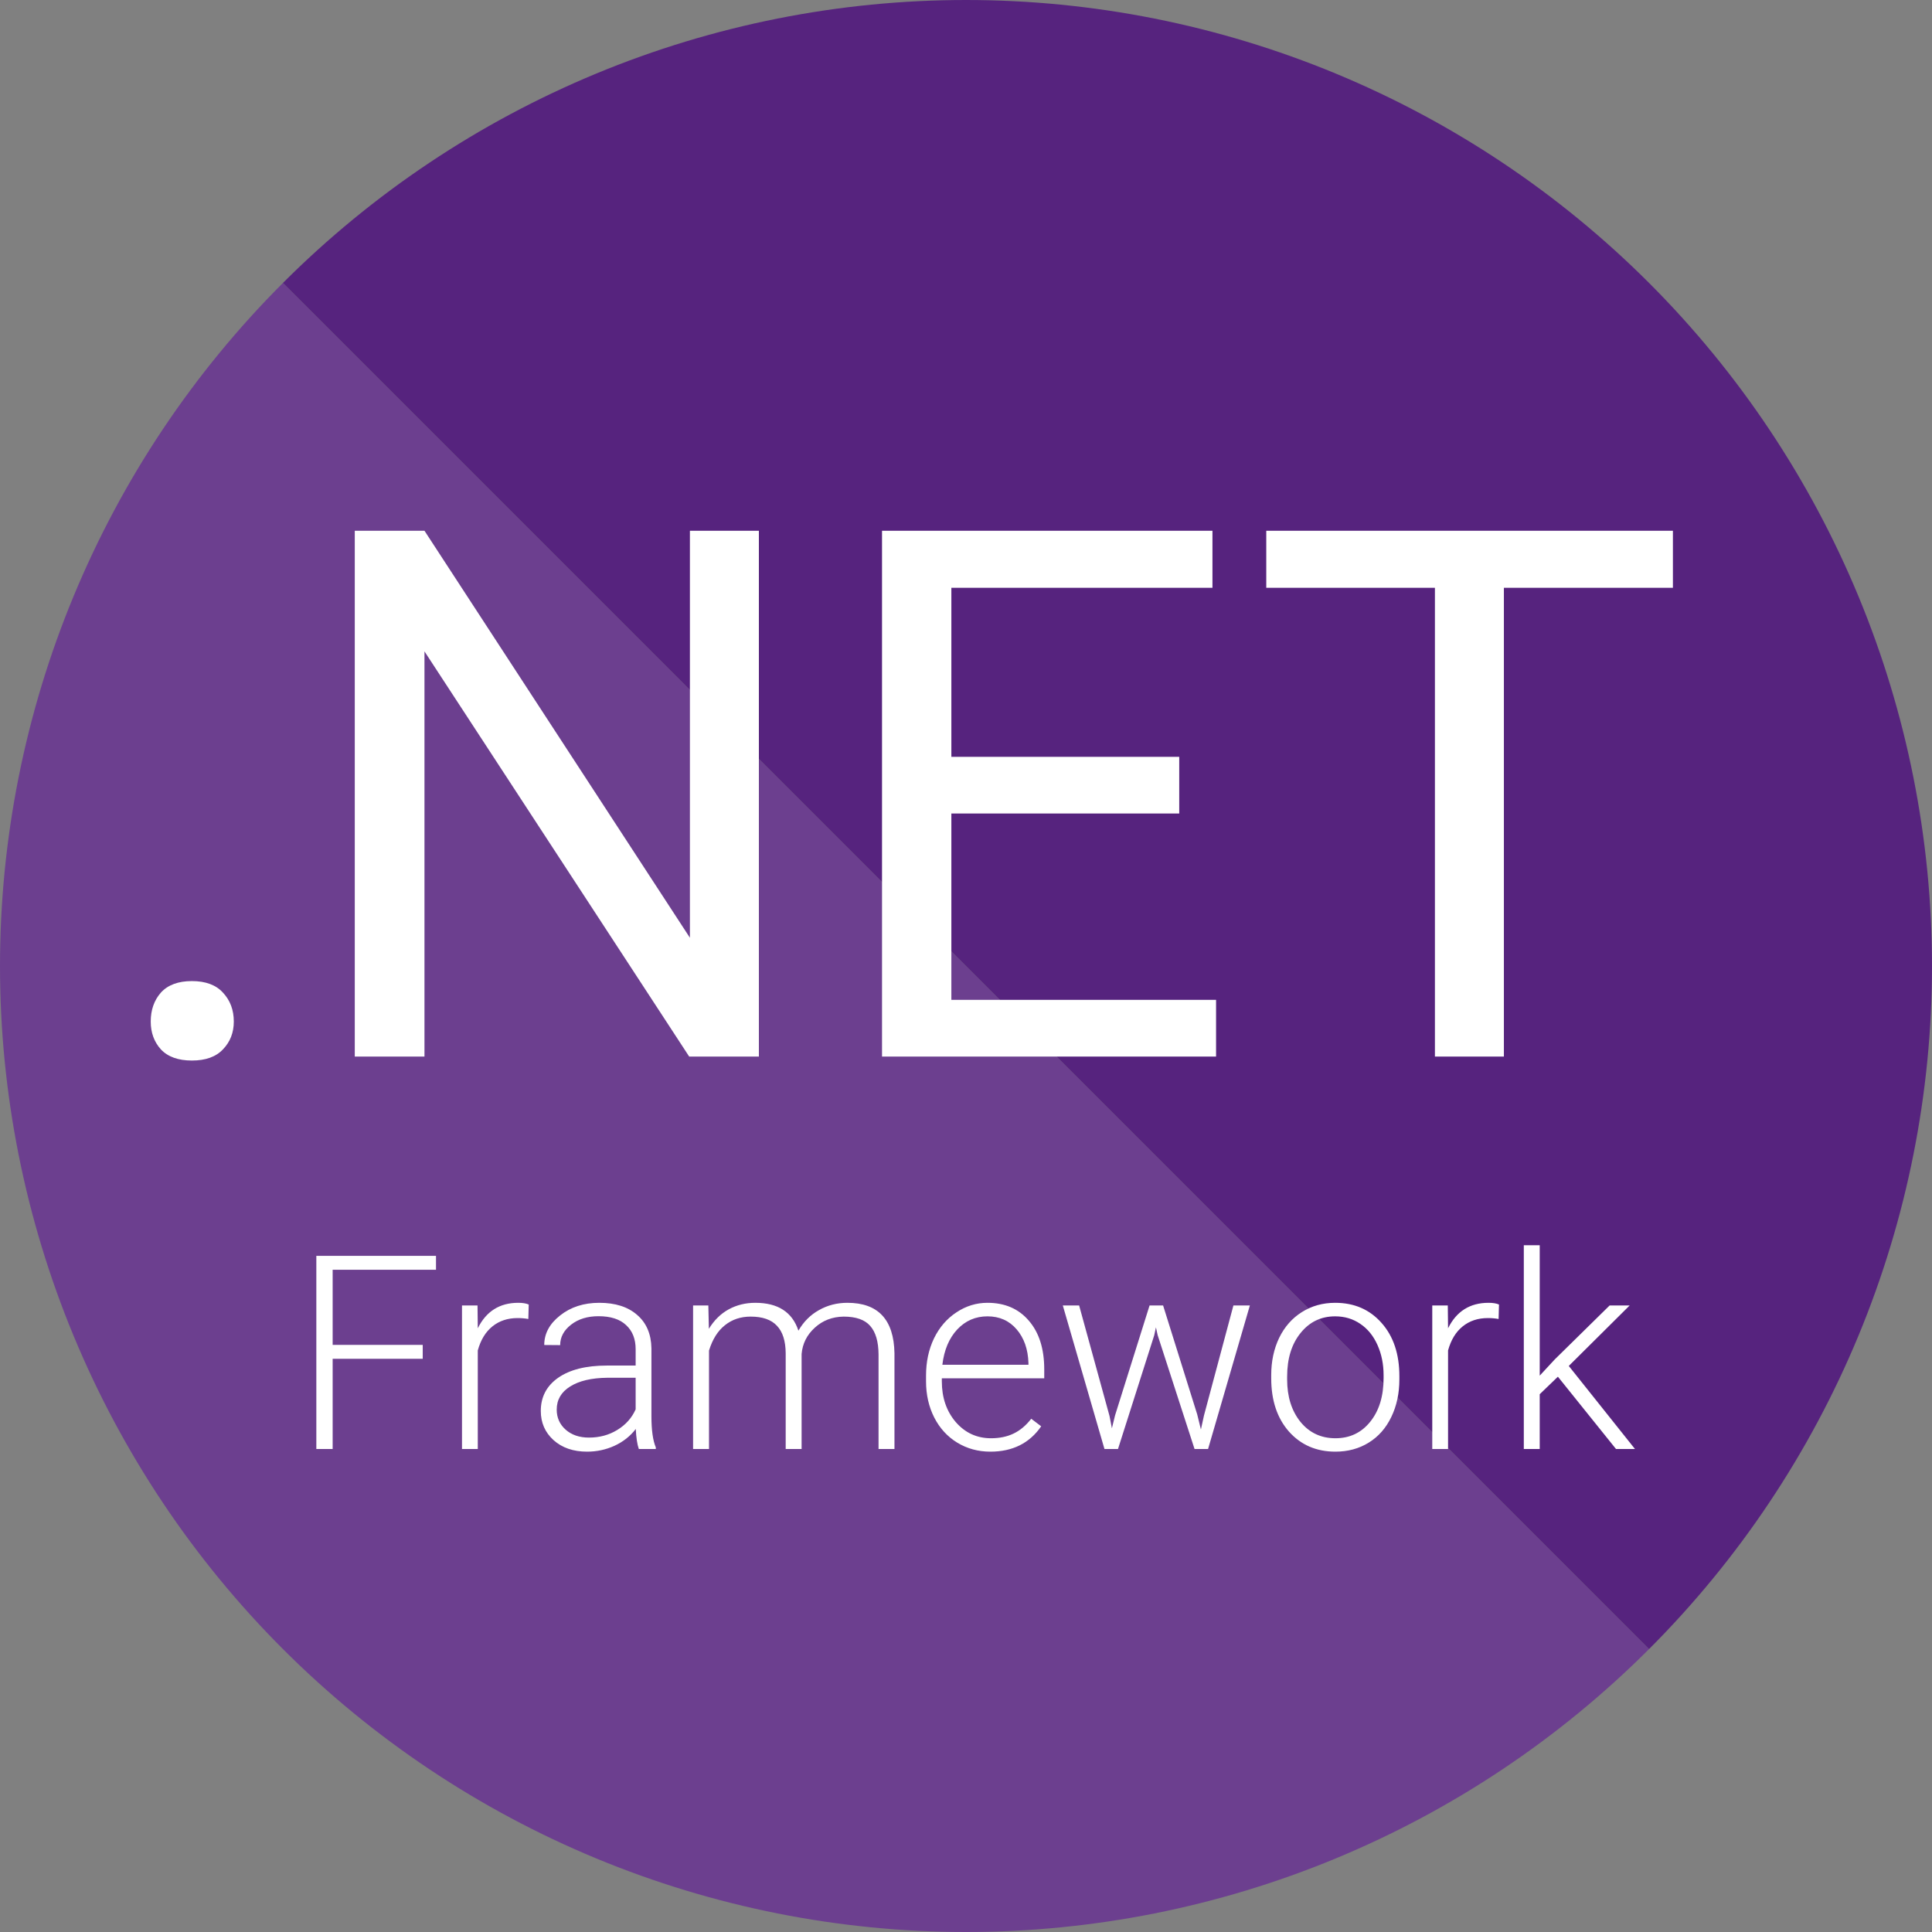<svg width="512" height="512" viewBox="0 0 512 512" fill="none" xmlns="http://www.w3.org/2000/svg">
<rect x="0" y="0" width="512" height="512" fill="#808080" stroke="none"/>
<g clip-path="url(#clip0)">
<path d="M437.019 437.019C413.248 460.791 385.026 479.648 353.967 492.513C322.908 505.378 289.618 512 256 512C222.382 512 189.092 505.378 158.033 492.513C126.974 479.648 98.752 460.791 74.981 437.019C51.209 413.248 32.352 385.026 19.487 353.967C6.622 322.908 2.17699e-06 289.618 4.38125e-06 256C6.58551e-06 222.382 6.622 189.092 19.487 158.033C32.352 126.974 51.209 98.752 74.981 74.981L256 256L437.019 437.019Z" fill="#6C3F8F"/>
<path d="M74.981 74.981C98.752 51.209 126.974 32.352 158.033 19.487C189.092 6.622 222.382 3.41641e-05 256 3.48988e-05C289.618 3.56336e-05 322.908 6.622 353.967 19.487C385.026 32.352 413.248 51.209 437.019 74.981C460.791 98.752 479.648 126.974 492.513 158.033C505.378 189.092 512 222.382 512 256C512 289.618 505.378 322.908 492.513 353.967C479.648 385.026 460.791 413.248 437.019 437.019L256 256L74.981 74.981Z" fill="#56237E"/>
<path d="M39.947 270.717C39.947 267.654 40.84 265.102 42.627 263.061C44.477 261.019 47.221 259.998 50.857 259.998C54.494 259.998 57.238 261.019 59.088 263.061C61.002 265.102 61.959 267.654 61.959 270.717C61.959 273.652 61.002 276.108 59.088 278.086C57.238 280.064 54.494 281.053 50.857 281.053C47.221 281.053 44.477 280.064 42.627 278.086C40.84 276.108 39.947 273.652 39.947 270.717ZM201.111 280H182.641L112.49 172.621V280H94.019V140.656H112.49L182.832 248.514V140.656H201.111V280ZM312.51 215.592H252.121V264.975H322.271V280H233.746V140.656H321.314V155.777H252.121V200.566H312.51V215.592ZM443.336 155.777H398.547V280H380.268V155.777H335.574V140.656H443.336V155.777Z" fill="white"/>
<path d="M112.027 360.094H88.156V384H83.832V332.812H115.543V336.504H88.156V356.402H112.027V360.094ZM140.012 349.547C139.121 349.383 138.172 349.301 137.164 349.301C134.539 349.301 132.312 350.039 130.484 351.516C128.68 352.969 127.391 355.09 126.617 357.879V384H122.434V345.961H126.547L126.617 352.008C128.844 347.508 132.418 345.258 137.34 345.258C138.512 345.258 139.438 345.41 140.117 345.715L140.012 349.547ZM169.297 384C168.875 382.805 168.605 381.035 168.488 378.691C167.012 380.613 165.125 382.102 162.828 383.156C160.555 384.188 158.141 384.703 155.586 384.703C151.93 384.703 148.965 383.684 146.691 381.645C144.441 379.605 143.316 377.027 143.316 373.91C143.316 370.207 144.852 367.277 147.922 365.121C151.016 362.965 155.316 361.887 160.824 361.887H168.453V357.562C168.453 354.844 167.609 352.711 165.922 351.164C164.258 349.594 161.82 348.809 158.609 348.809C155.68 348.809 153.254 349.559 151.332 351.059C149.41 352.559 148.449 354.363 148.449 356.473L144.23 356.438C144.23 353.414 145.637 350.801 148.449 348.598C151.262 346.371 154.719 345.258 158.82 345.258C163.062 345.258 166.402 346.324 168.84 348.457C171.301 350.566 172.566 353.52 172.637 357.316V375.316C172.637 378.996 173.023 381.75 173.797 383.578V384H169.297ZM156.078 380.977C158.891 380.977 161.398 380.297 163.602 378.938C165.828 377.578 167.445 375.762 168.453 373.488V365.121H160.93C156.734 365.168 153.453 365.941 151.086 367.441C148.719 368.918 147.535 370.957 147.535 373.559C147.535 375.691 148.32 377.461 149.891 378.867C151.484 380.273 153.547 380.977 156.078 380.977ZM187.719 345.961L187.859 352.148C189.266 349.852 191.023 348.129 193.133 346.98C195.242 345.832 197.586 345.258 200.164 345.258C206.164 345.258 209.973 347.719 211.59 352.641C212.949 350.273 214.766 348.457 217.039 347.191C219.312 345.902 221.82 345.258 224.562 345.258C232.719 345.258 236.879 349.711 237.043 358.617V384H232.824V358.934C232.801 355.535 232.062 353.016 230.609 351.375C229.18 349.734 226.836 348.914 223.578 348.914C220.555 348.961 218 349.945 215.914 351.867C213.828 353.766 212.668 356.086 212.434 358.828V384H208.215V358.617C208.191 355.359 207.418 352.934 205.895 351.34C204.395 349.723 202.074 348.914 198.934 348.914C196.285 348.914 194.012 349.676 192.113 351.199C190.215 352.699 188.809 354.938 187.895 357.914V384H183.676V345.961H187.719ZM262.461 384.703C259.227 384.703 256.297 383.906 253.672 382.312C251.07 380.719 249.043 378.504 247.59 375.668C246.137 372.809 245.41 369.609 245.41 366.07V364.559C245.41 360.902 246.113 357.609 247.52 354.68C248.949 351.75 250.93 349.453 253.461 347.789C255.992 346.102 258.734 345.258 261.688 345.258C266.305 345.258 269.961 346.84 272.656 350.004C275.375 353.145 276.734 357.445 276.734 362.906V365.262H249.594V366.07C249.594 370.383 250.824 373.98 253.285 376.863C255.77 379.723 258.887 381.152 262.637 381.152C264.887 381.152 266.867 380.742 268.578 379.922C270.312 379.102 271.883 377.789 273.289 375.984L275.926 377.988C272.832 382.465 268.344 384.703 262.461 384.703ZM261.688 348.844C258.523 348.844 255.852 350.004 253.672 352.324C251.516 354.645 250.203 357.762 249.734 361.676H272.551V361.219C272.434 357.562 271.391 354.586 269.422 352.289C267.453 349.992 264.875 348.844 261.688 348.844ZM294.031 375.246L294.664 378.516L295.508 375.07L304.648 345.961H308.234L317.27 374.824L318.254 378.832L319.062 375.141L326.867 345.961H331.227L320.152 384H316.566L306.793 353.836L306.336 351.762L305.879 353.871L296.281 384H292.695L281.656 345.961H285.98L294.031 375.246ZM336.887 364.418C336.887 360.762 337.59 357.469 338.996 354.539C340.426 351.609 342.43 349.336 345.008 347.719C347.609 346.078 350.551 345.258 353.832 345.258C358.895 345.258 362.996 347.039 366.137 350.602C369.277 354.141 370.848 358.84 370.848 364.699V365.578C370.848 369.258 370.133 372.574 368.703 375.527C367.297 378.457 365.305 380.719 362.727 382.312C360.148 383.906 357.207 384.703 353.902 384.703C348.863 384.703 344.762 382.934 341.598 379.395C338.457 375.832 336.887 371.121 336.887 365.262V364.418ZM341.105 365.578C341.105 370.125 342.277 373.863 344.621 376.793C346.988 379.699 350.082 381.152 353.902 381.152C357.699 381.152 360.77 379.699 363.113 376.793C365.48 373.863 366.664 370.008 366.664 365.227V364.418C366.664 361.512 366.125 358.852 365.047 356.438C363.969 354.023 362.457 352.16 360.512 350.848C358.566 349.512 356.34 348.844 353.832 348.844C350.082 348.844 347.023 350.32 344.656 353.273C342.289 356.203 341.105 360.047 341.105 364.805V365.578ZM397.145 349.547C396.254 349.383 395.305 349.301 394.297 349.301C391.672 349.301 389.445 350.039 387.617 351.516C385.812 352.969 384.523 355.09 383.75 357.879V384H379.566V345.961H383.68L383.75 352.008C385.977 347.508 389.551 345.258 394.473 345.258C395.645 345.258 396.57 345.41 397.25 345.715L397.145 349.547ZM412.859 364.84L408.043 369.48V384H403.824V330H408.043V364.559L412.016 360.27L426.57 345.961H431.879L415.742 361.992L433.285 384H428.258L412.859 364.84Z" fill="white"/>
</g>
<defs>
<clipPath id="clip0">
<rect width="512" height="512" fill="white"/>
</clipPath>
</defs>
</svg>
